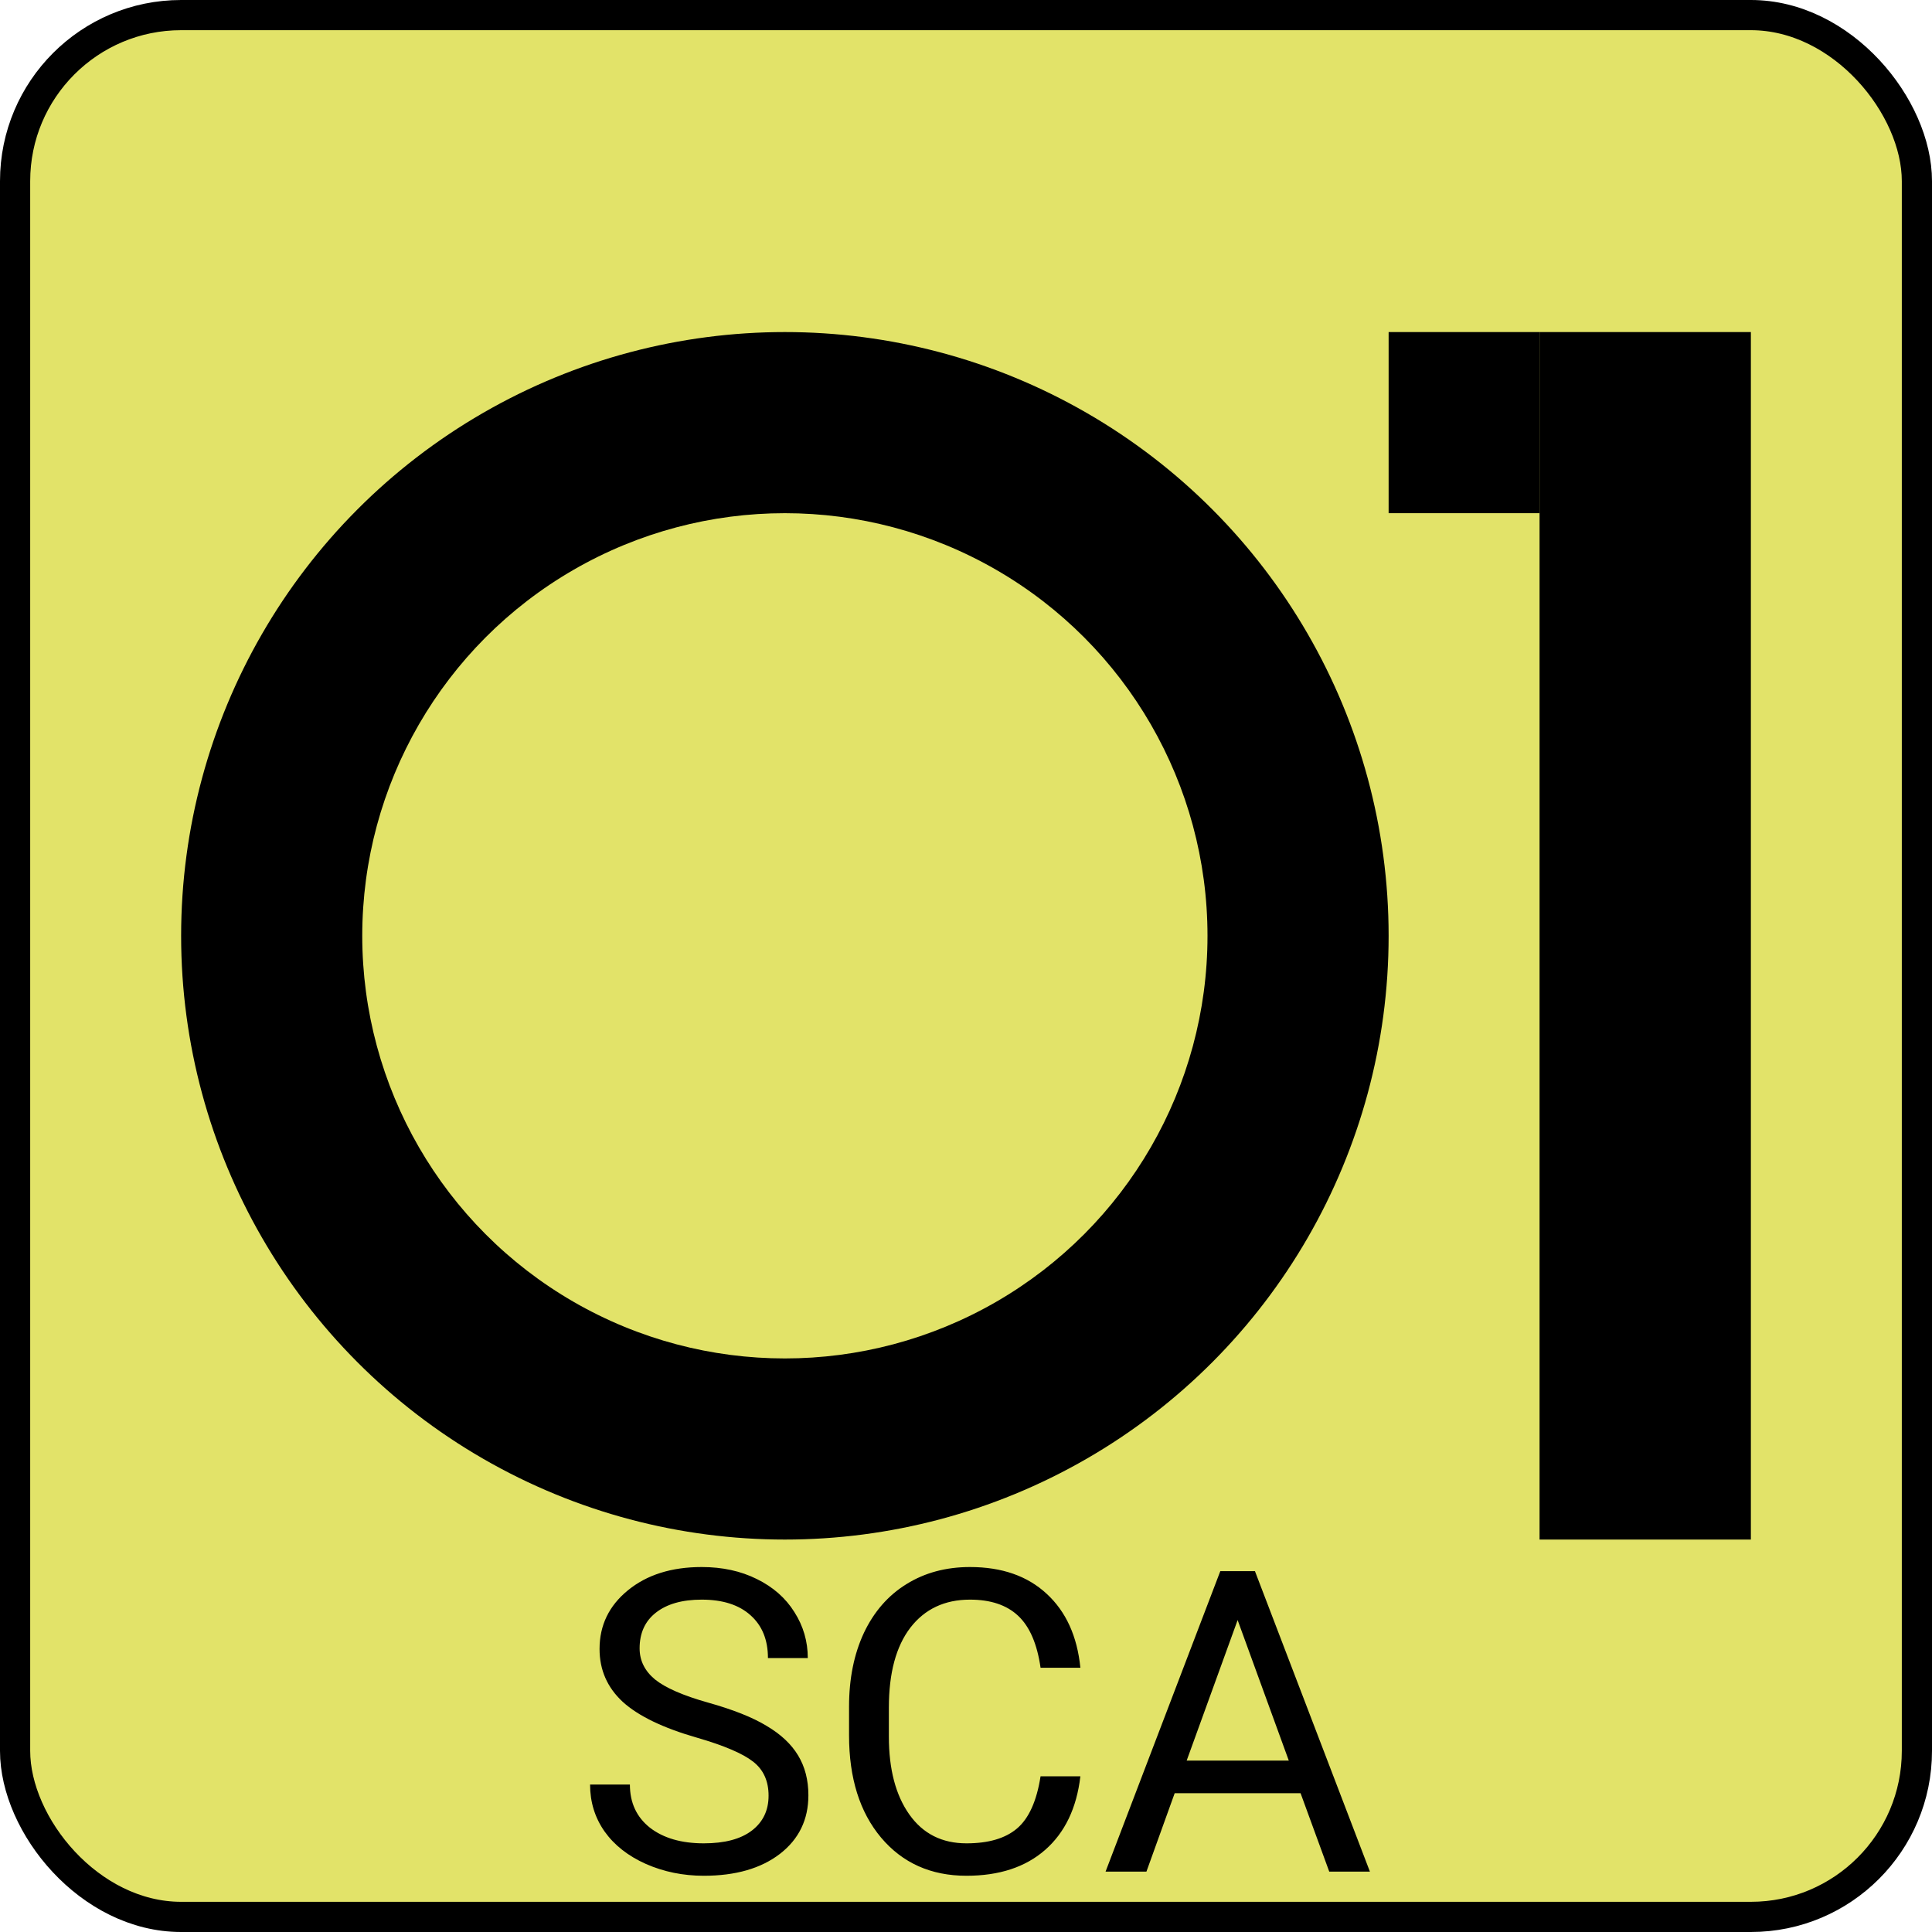 <svg width="64" height="64" xmlns="http://www.w3.org/2000/svg">
<!--g clip-path="url(#clip0)">
<rect width="64" height="64" fill="white"/-->
<rect x="0.5" y="0.5" width="63" height="63" rx="5.5" fill="#E2E369" stroke="black"/>
<path d="M23.088 57.563C21.962 57.24 21.142 56.843 20.627 56.374C20.116 55.9 19.861 55.317 19.861 54.624C19.861 53.84 20.174 53.193 20.798 52.683C21.427 52.168 22.242 51.91 23.245 51.91C23.929 51.91 24.537 52.042 25.07 52.307C25.608 52.571 26.023 52.935 26.314 53.4C26.611 53.865 26.759 54.373 26.759 54.925H25.439C25.439 54.323 25.248 53.852 24.865 53.51C24.482 53.163 23.942 52.99 23.245 52.99C22.598 52.99 22.092 53.134 21.727 53.421C21.367 53.703 21.188 54.098 21.188 54.603C21.188 55.009 21.358 55.353 21.7 55.636C22.047 55.914 22.632 56.169 23.457 56.401C24.287 56.634 24.934 56.891 25.398 57.174C25.868 57.452 26.214 57.778 26.438 58.151C26.665 58.525 26.779 58.965 26.779 59.471C26.779 60.277 26.465 60.925 25.836 61.412C25.207 61.895 24.366 62.137 23.314 62.137C22.63 62.137 21.992 62.007 21.399 61.747C20.807 61.483 20.349 61.123 20.025 60.667C19.706 60.211 19.547 59.694 19.547 59.115H20.866C20.866 59.717 21.087 60.193 21.529 60.544C21.976 60.89 22.571 61.063 23.314 61.063C24.006 61.063 24.537 60.922 24.906 60.64C25.275 60.357 25.46 59.972 25.46 59.484C25.46 58.997 25.289 58.621 24.947 58.356C24.605 58.088 23.986 57.823 23.088 57.563ZM35.789 58.842C35.666 59.895 35.276 60.708 34.62 61.282C33.968 61.852 33.1 62.137 32.016 62.137C30.84 62.137 29.896 61.715 29.186 60.872C28.479 60.029 28.126 58.901 28.126 57.488V56.531C28.126 55.606 28.29 54.793 28.618 54.091C28.951 53.389 29.42 52.851 30.026 52.477C30.633 52.099 31.334 51.91 32.132 51.91C33.189 51.91 34.037 52.206 34.675 52.799C35.313 53.387 35.684 54.203 35.789 55.246H34.47C34.356 54.453 34.107 53.879 33.725 53.523C33.346 53.168 32.815 52.99 32.132 52.99C31.293 52.99 30.635 53.3 30.156 53.92C29.682 54.54 29.445 55.422 29.445 56.565V57.529C29.445 58.609 29.671 59.468 30.122 60.106C30.573 60.745 31.204 61.063 32.016 61.063C32.745 61.063 33.303 60.899 33.69 60.571C34.082 60.239 34.342 59.662 34.47 58.842H35.789ZM43.083 59.402H38.913L37.977 62H36.623L40.424 52.047H41.572L45.38 62H44.033L43.083 59.402ZM39.31 58.322H42.693L40.998 53.667L39.31 58.322Z" fill="black"/>
<circle cx="26" cy="31" r="20" fill="black"/>
<circle cx="26" cy="31" r="14" fill="#E2E369"/>
<rect x="51" y="11" width="7" height="40" fill="black"/>
<rect x="46" y="11" width="5" height="6" fill="black"/>
<!--/g>
<defs>
<clipPath id="clip0">
<rect width="64" height="64" fill="white"/>
</clipPath>
</defs-->
</svg>
